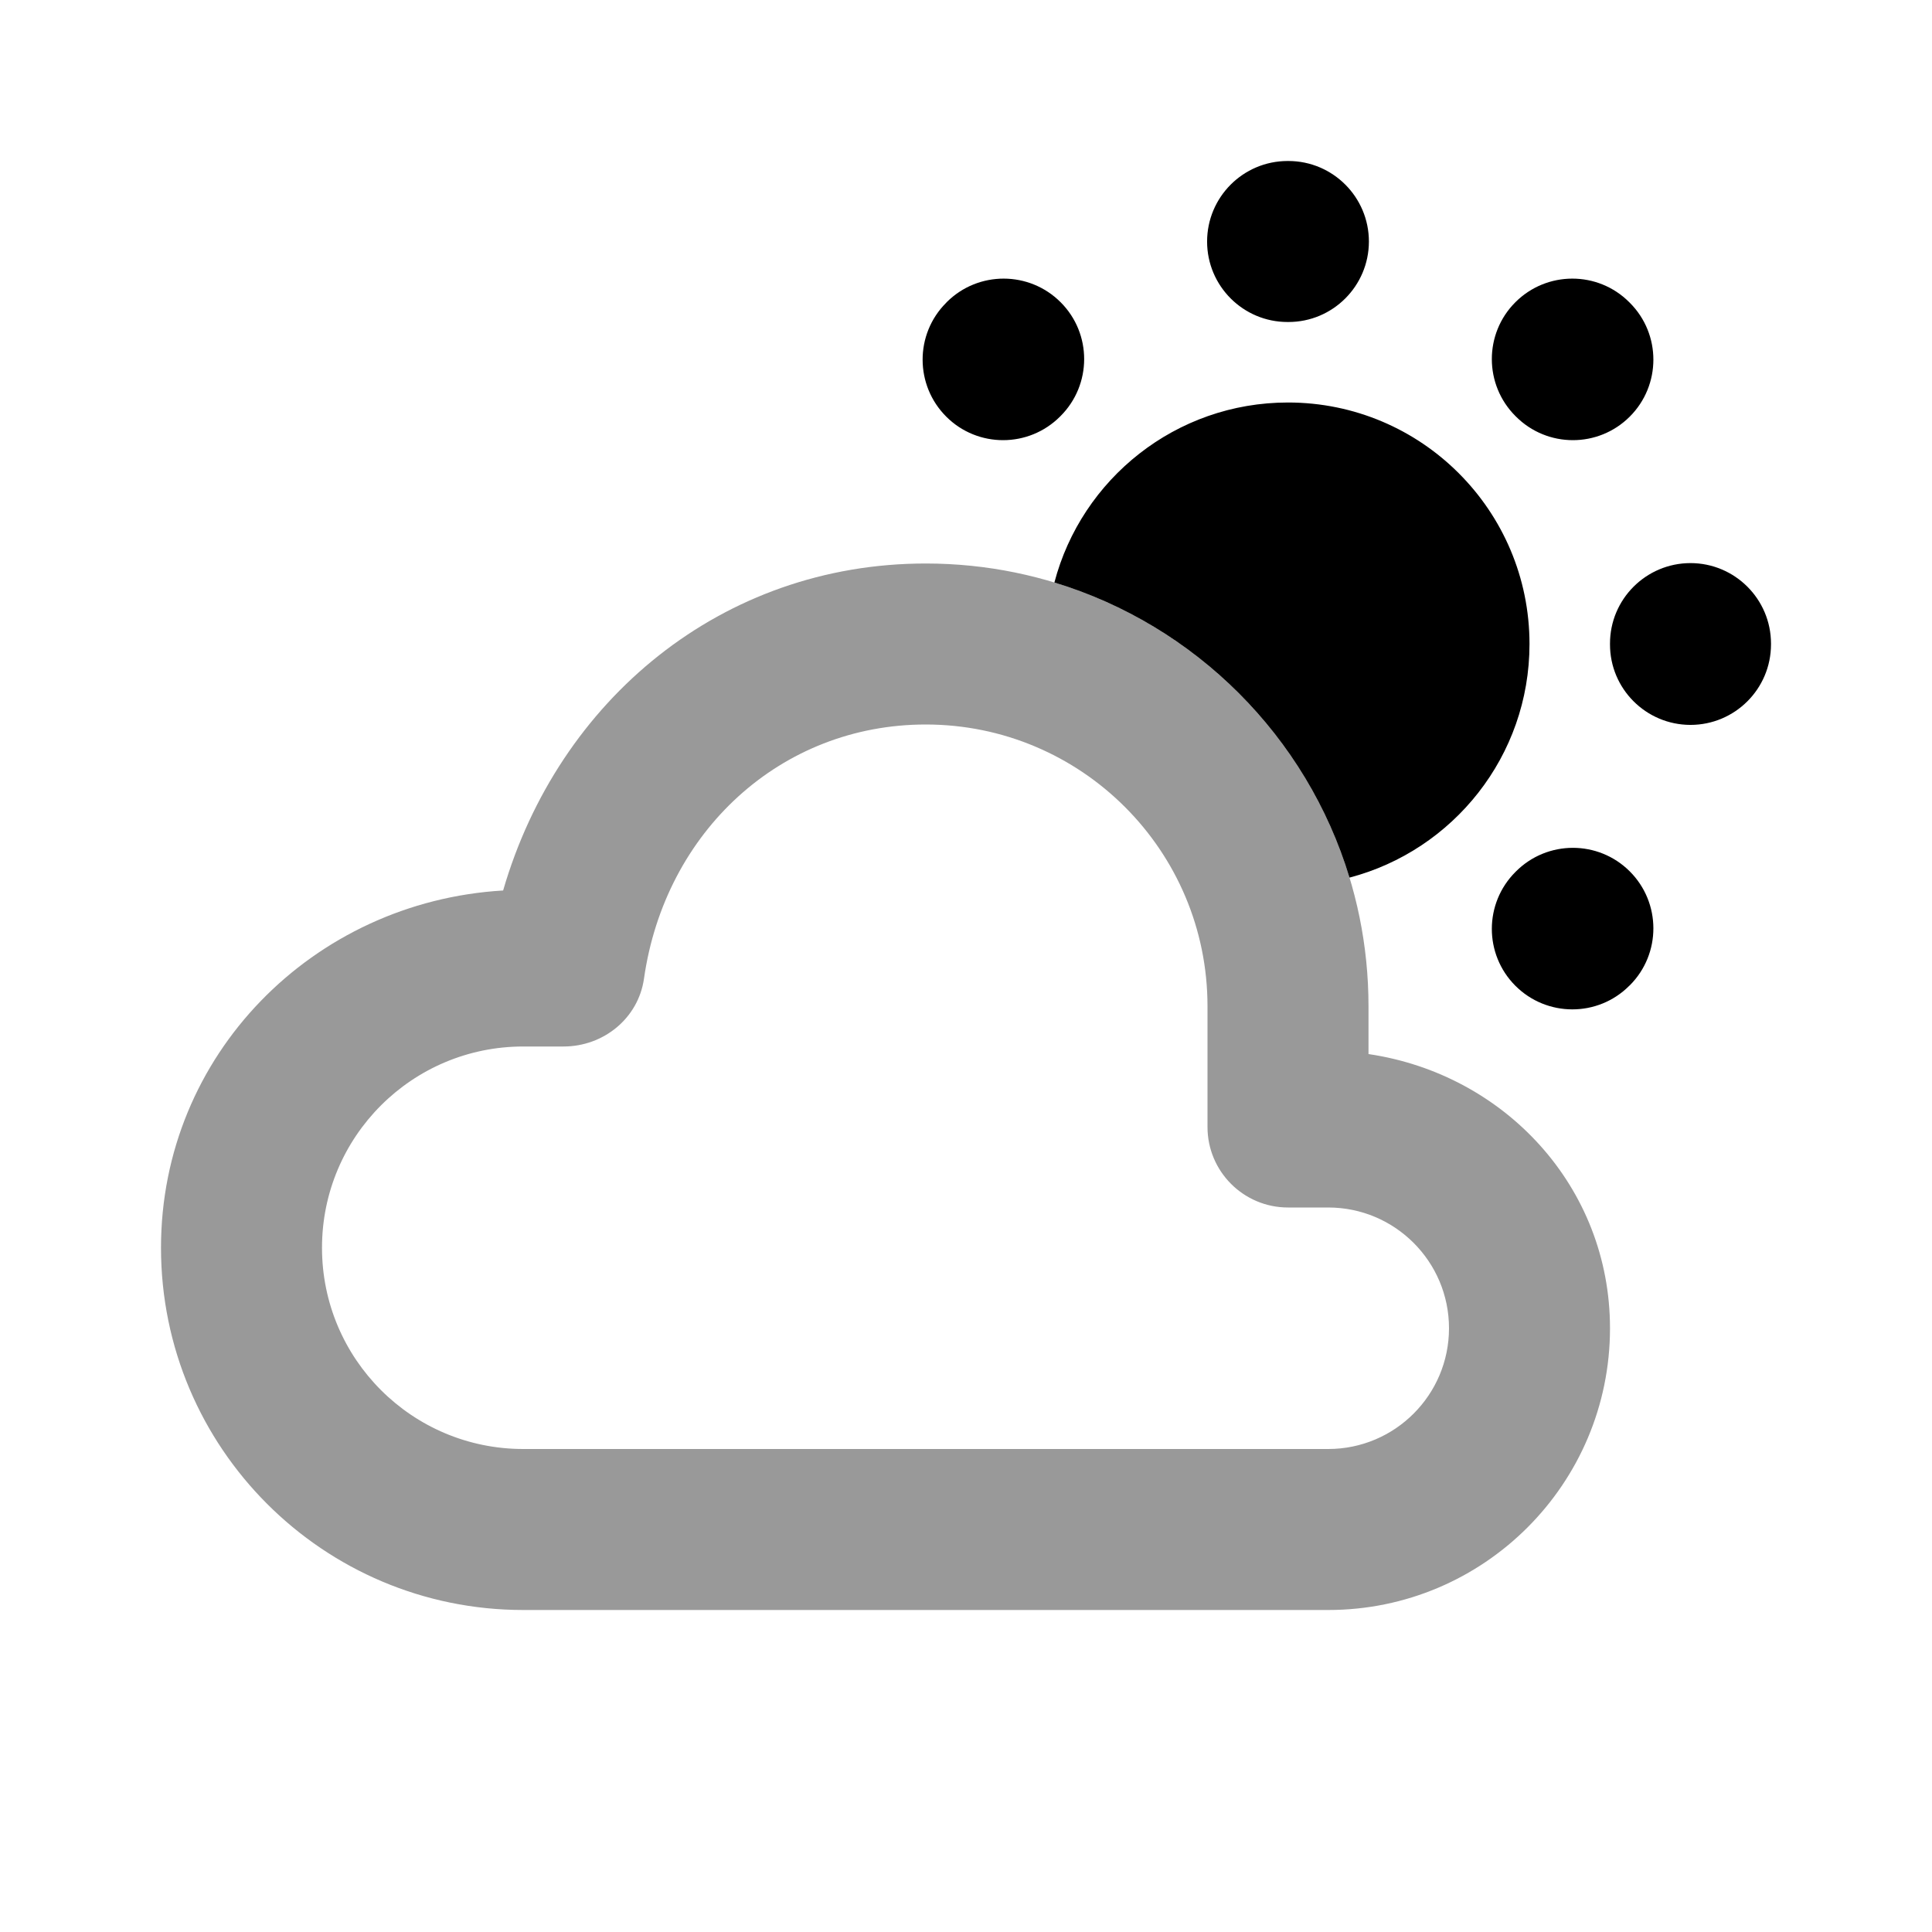 <svg width="24" height="24" viewBox="0 0 24 24" fill="none" xmlns="http://www.w3.org/2000/svg">
<path d="M11.5 7C8.969 7 6.937 8.694 6.25 11.062C3.889 11.201 2 13.104 2 15.5C2 17.985 4.015 20 6.5 20C8.308 20 15.492 20 16.5 20C18.433 20 20 18.433 20 16.5C20 14.742 18.689 13.343 17 13.094C17 12.911 17 12.639 17 12.5C17 9.462 14.537 7 11.5 7ZM11.5 9C13.433 9 15 10.567 15 12.5C15 12.852 15 13.328 15 14C15 14.552 15.448 15 16 15C16.008 15 16.187 15 16.5 15C17.328 15 18 15.672 18 16.5C18 17.328 17.328 18 16.5 18C15.492 18 8.308 18 6.5 18C5.119 18 4 16.881 4 15.5C4 14.119 5.119 13 6.5 13C6.579 13 6.916 13 7 13C7.498 13 7.93 12.649 8 12.156C8.261 10.329 9.7 9 11.5 9Z" fill="black" fill-opacity="0.4"/>
<path fill-rule="evenodd" clip-rule="evenodd" d="M16.006 2H15.994C15.442 2.001 14.995 2.449 14.995 3.001C14.995 3.553 15.444 4.001 15.996 4H16.004C16.556 4.001 17.004 3.553 17.005 3.001C17.005 2.449 16.558 2.001 16.006 2ZM13.174 5.169C13.565 4.779 13.566 4.145 13.176 3.755C12.786 3.364 12.152 3.363 11.761 3.753L11.753 3.762C11.363 4.152 11.364 4.786 11.755 5.176C12.145 5.566 12.779 5.565 13.169 5.174L13.174 5.169ZM20.238 3.753C19.848 3.363 19.214 3.364 18.824 3.755C18.434 4.145 18.435 4.779 18.826 5.169L18.831 5.174C19.221 5.565 19.854 5.566 20.245 5.176C20.636 4.786 20.637 4.152 20.247 3.762L20.238 3.753ZM22 7.994C21.999 7.442 21.551 6.995 20.999 6.995C20.447 6.996 19.999 7.444 20 7.996V8.004C19.999 8.556 20.447 9.004 20.999 9.005C21.551 9.005 21.999 8.558 22 8.006V7.994ZM20.247 12.239C20.637 11.848 20.636 11.214 20.245 10.824C19.854 10.434 19.221 10.435 18.831 10.826L18.826 10.831C18.435 11.221 18.434 11.854 18.824 12.245C19.214 12.636 19.848 12.637 20.238 12.247L20.247 12.239ZM19 8C19 9.393 18.051 10.564 16.764 10.902C16.233 9.149 14.85 7.767 13.098 7.236C13.436 5.949 14.607 5 16 5C17.657 5 19 6.343 19 8Z" fill="black"/>
</svg>
